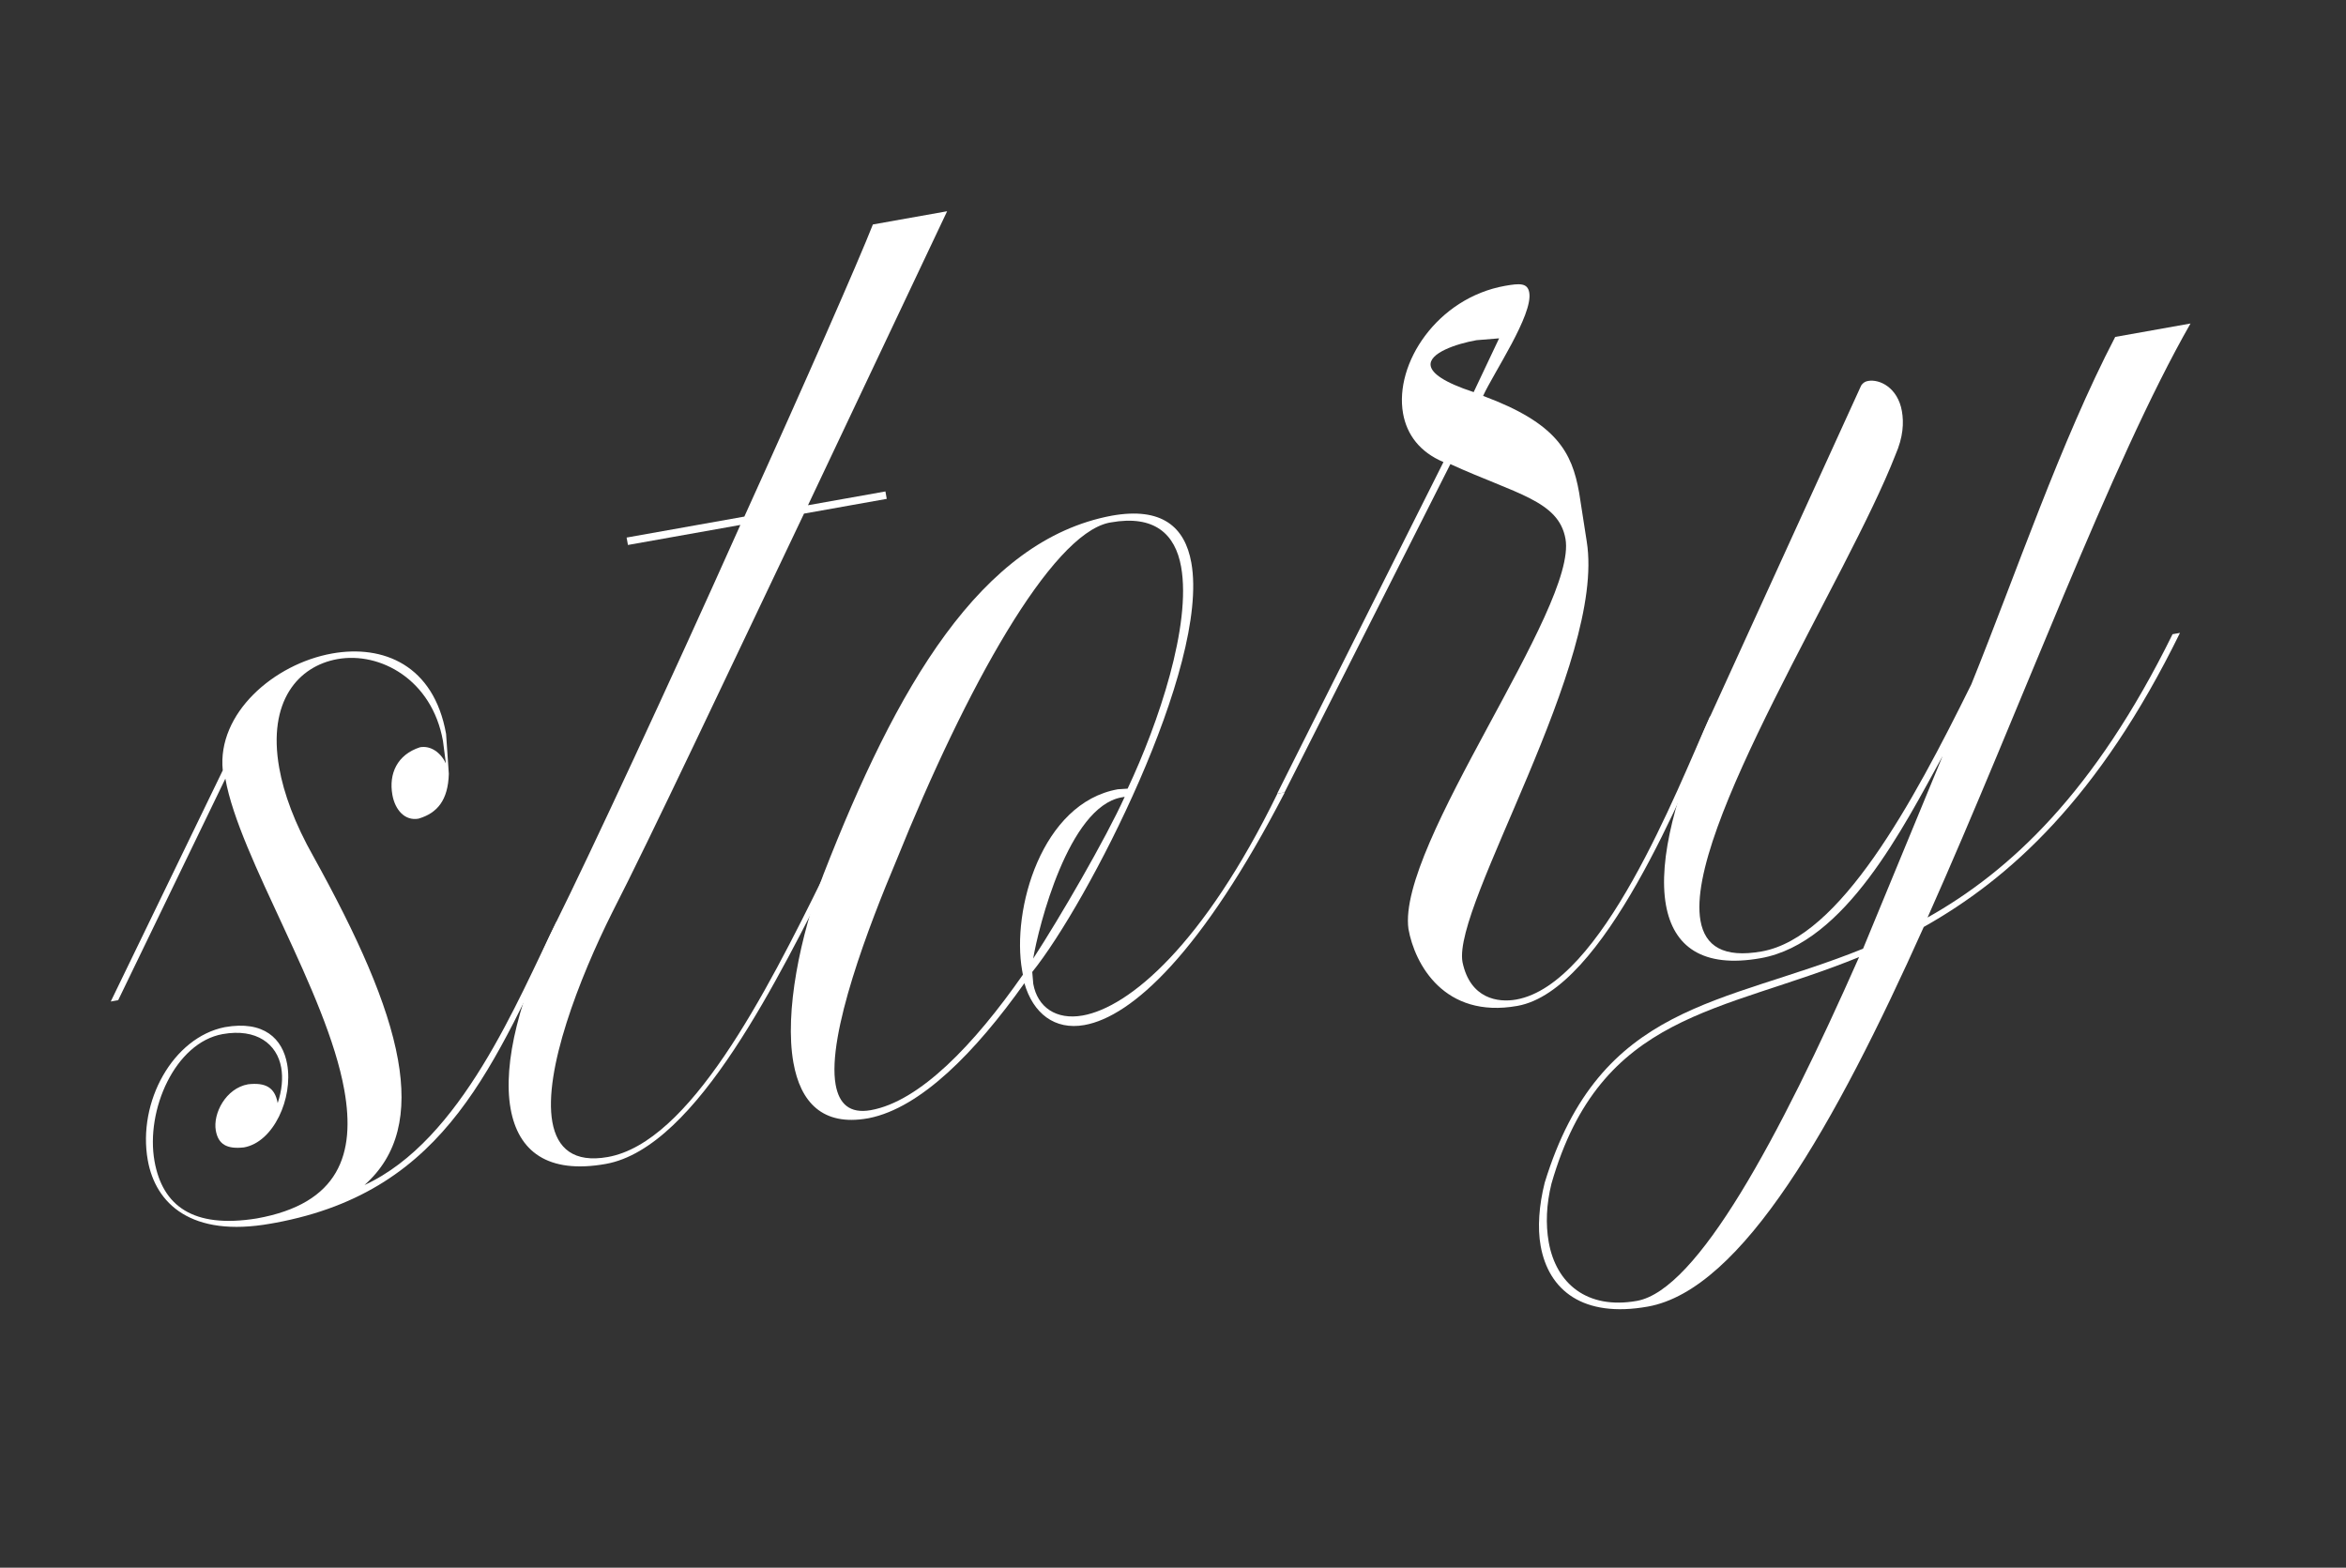 <svg width="208" height="139" fill="none" xmlns="http://www.w3.org/2000/svg"><rect width="100%" height="100%" fill="#333333" stroke="none"/><path d="M24.376 108.427c15.5-2.859 19.378-14.32 25.6-26.78l-.66.116c-3.424 6.918-8.39 19.349-16.999 23.308 3.017-2.672 3.808-6.403 2.97-11.105-.888-4.984-3.61-11-7.472-17.977-1.698-2.997-2.655-5.64-3.057-7.898-1.055-5.924 1.69-9.033 5.17-9.653 3.761-.67 8.375 1.807 9.347 7.261l.258 1.992c-.467-.984-1.353-1.603-2.294-1.435-2.018.65-2.785 2.34-2.45 4.22.235 1.317 1.094 2.329 2.317 2.11 1.659-.489 2.62-1.63 2.688-3.971l-.244-3.547c-1.089-6.113-5.585-7.931-10.1-7.127-5.171.921-10.211 5.312-9.7 10.364L9.819 88.8l.659-.118 9.502-19.643c1.256 7.053 8.99 18.871 10.548 27.618 1.005 5.642-.437 10.071-7.773 11.378-5.66.912-8.352-1.131-9.056-5.081-.804-4.514 1.815-10.511 6.047-11.266 3.01-.536 4.816.889 5.184 2.958.168.94.07 2.025-.31 3.16-.251-1.41-1.104-1.84-2.626-1.667-1.975.352-3.127 2.595-2.86 4.1.218 1.222.977 1.669 2.499 1.495 2.633-.469 4.364-4.367 3.828-7.377-.402-2.257-2.054-3.903-5.534-3.283-4.59.915-7.747 6.62-6.825 11.792.687 3.856 3.846 6.883 10.9 5.627l.375-.067z" fill="#fff"/><path d="M53.71 103.2c8.182-1.457 15.5-17.024 20.05-25.791l-.657.117c-5.267 10.738-11.97 23.77-19.21 25.06-3.01.536-4.5-.751-4.92-3.102-.804-4.514 2.386-12.748 5.32-18.607 3.244-6.303 10.424-21.554 16.992-35.338l7.335-1.307-.117-.658-6.865 1.223L83.974 18.73l-6.583 1.173c-1.268 3.234-6.031 14.076-11.396 25.9l-10.439 1.86.118.657 9.968-1.776C59.33 60.671 52.167 76.016 49.31 81.764c-3.21 6.492-4.761 12.493-4.04 16.536.67 3.762 3.268 5.822 8.44 4.9z" fill="#fff"/><path d="M77.209 98.432c-1.881.335-2.818-.566-3.12-2.258-.787-4.42 2.998-14.216 5.385-19.88 6.19-15.366 13.687-28.83 18.826-29.94l.188-.034c3.856-.687 5.713 1.02 6.232 3.935.922 5.173-1.997 13.843-4.743 19.67l-.863.056c-6.772 1.206-9.445 10.706-8.49 16.067l.067.376c-4.328 6.205-9.157 11.237-13.483 12.008zm-.165.708c4.591-.915 9.436-5.853 13.78-11.964.769 2.677 2.686 4.18 5.32 3.71 4.231-.754 10.403-6.414 17.767-20.63l-.658.117c-6.541 13.39-13.123 18.93-17.26 19.667-2.352.419-4.014-.74-4.382-2.81l-.09-1.05c4.848-6.007 15.748-27.064 14.106-36.28-.57-3.198-2.631-4.965-7.051-4.178C86.93 47.894 79.46 60.966 73.002 77.544c-2.044 5.41-3.46 12.163-2.657 16.677.62 3.48 2.56 5.657 6.605 4.936l.094-.017zM91.602 85c.47-2.8 3.132-13.463 7.834-14.3l.282-.05C98.048 74.342 93.964 81.376 91.6 85z" fill="#fff"/><path d="M130.658 34.767c-2.68-.88-3.694-1.67-3.811-2.329-.201-1.128 2.271-1.957 4.058-2.275l2.008-.164-2.255 4.768zm3.874 54.422c7.712-1.374 14.66-19.01 17.726-25.766l-.658.118c-2.989 6.645-9.551 23.727-17.169 25.084-1.598.285-4.083-.049-4.764-3.323-.905-5.079 12.722-26.621 11.017-37.282l-.676-4.343c-.637-3.573-1.969-6.15-8.514-8.574.904-2.004 4.443-7.195 4.091-9.17-.151-.846-.826-.823-2.143-.589-6.018 1.073-9.833 6.895-9.045 11.315.335 1.88 1.483 3.423 3.582 4.31L113.23 70.377l.658-.118 14.705-29.108c5.809 2.652 9.601 3.238 10.204 6.623 1.089 6.113-14.963 27.117-13.921 34.597.553 3.104 3.167 7.974 9.656 6.818z" fill="#fff"/><path d="M146.094 115.85c8.369-1.491 16.624-16.158 24.469-33.662 7.585-4.263 15.531-11.403 22.717-26.073l-.658.117c-6.911 14.04-14.403 21.002-21.722 25.12 8.319-18.657 16.213-40.245 23.315-52.669l-6.677 1.19c-4.844 9.304-8.781 20.97-12.755 30.799-5.206 10.533-11.622 22.446-18.581 23.686-3.386.603-5.031-.462-5.433-2.719-1.424-7.994 13.026-30.362 17.285-41.309.69-1.578.754-2.85.57-3.885-.369-2.07-1.964-2.852-2.999-2.668-.282.05-.453.178-.608.4l-13.398 29.36c-2.988 6.646-4.633 12.663-3.913 16.707.654 3.668 3.236 5.634 8.408 4.712 7.524-1.34 12.67-11.669 16.118-17.911l-7.05 17.072c-12.398 5.022-23.316 4.736-28.226 20.747-.511 2.032-.646 3.997-.361 5.595.703 3.95 3.762 6.413 9.499 5.391zm-.964-.507c-4.42.787-7.163-1.538-7.817-5.206-.284-1.599-.21-3.358.241-5.185 4.369-15.236 15.065-15.104 27.275-20.093-7.123 16.114-14.339 29.528-19.699 30.484z" fill="#fff"/></svg>